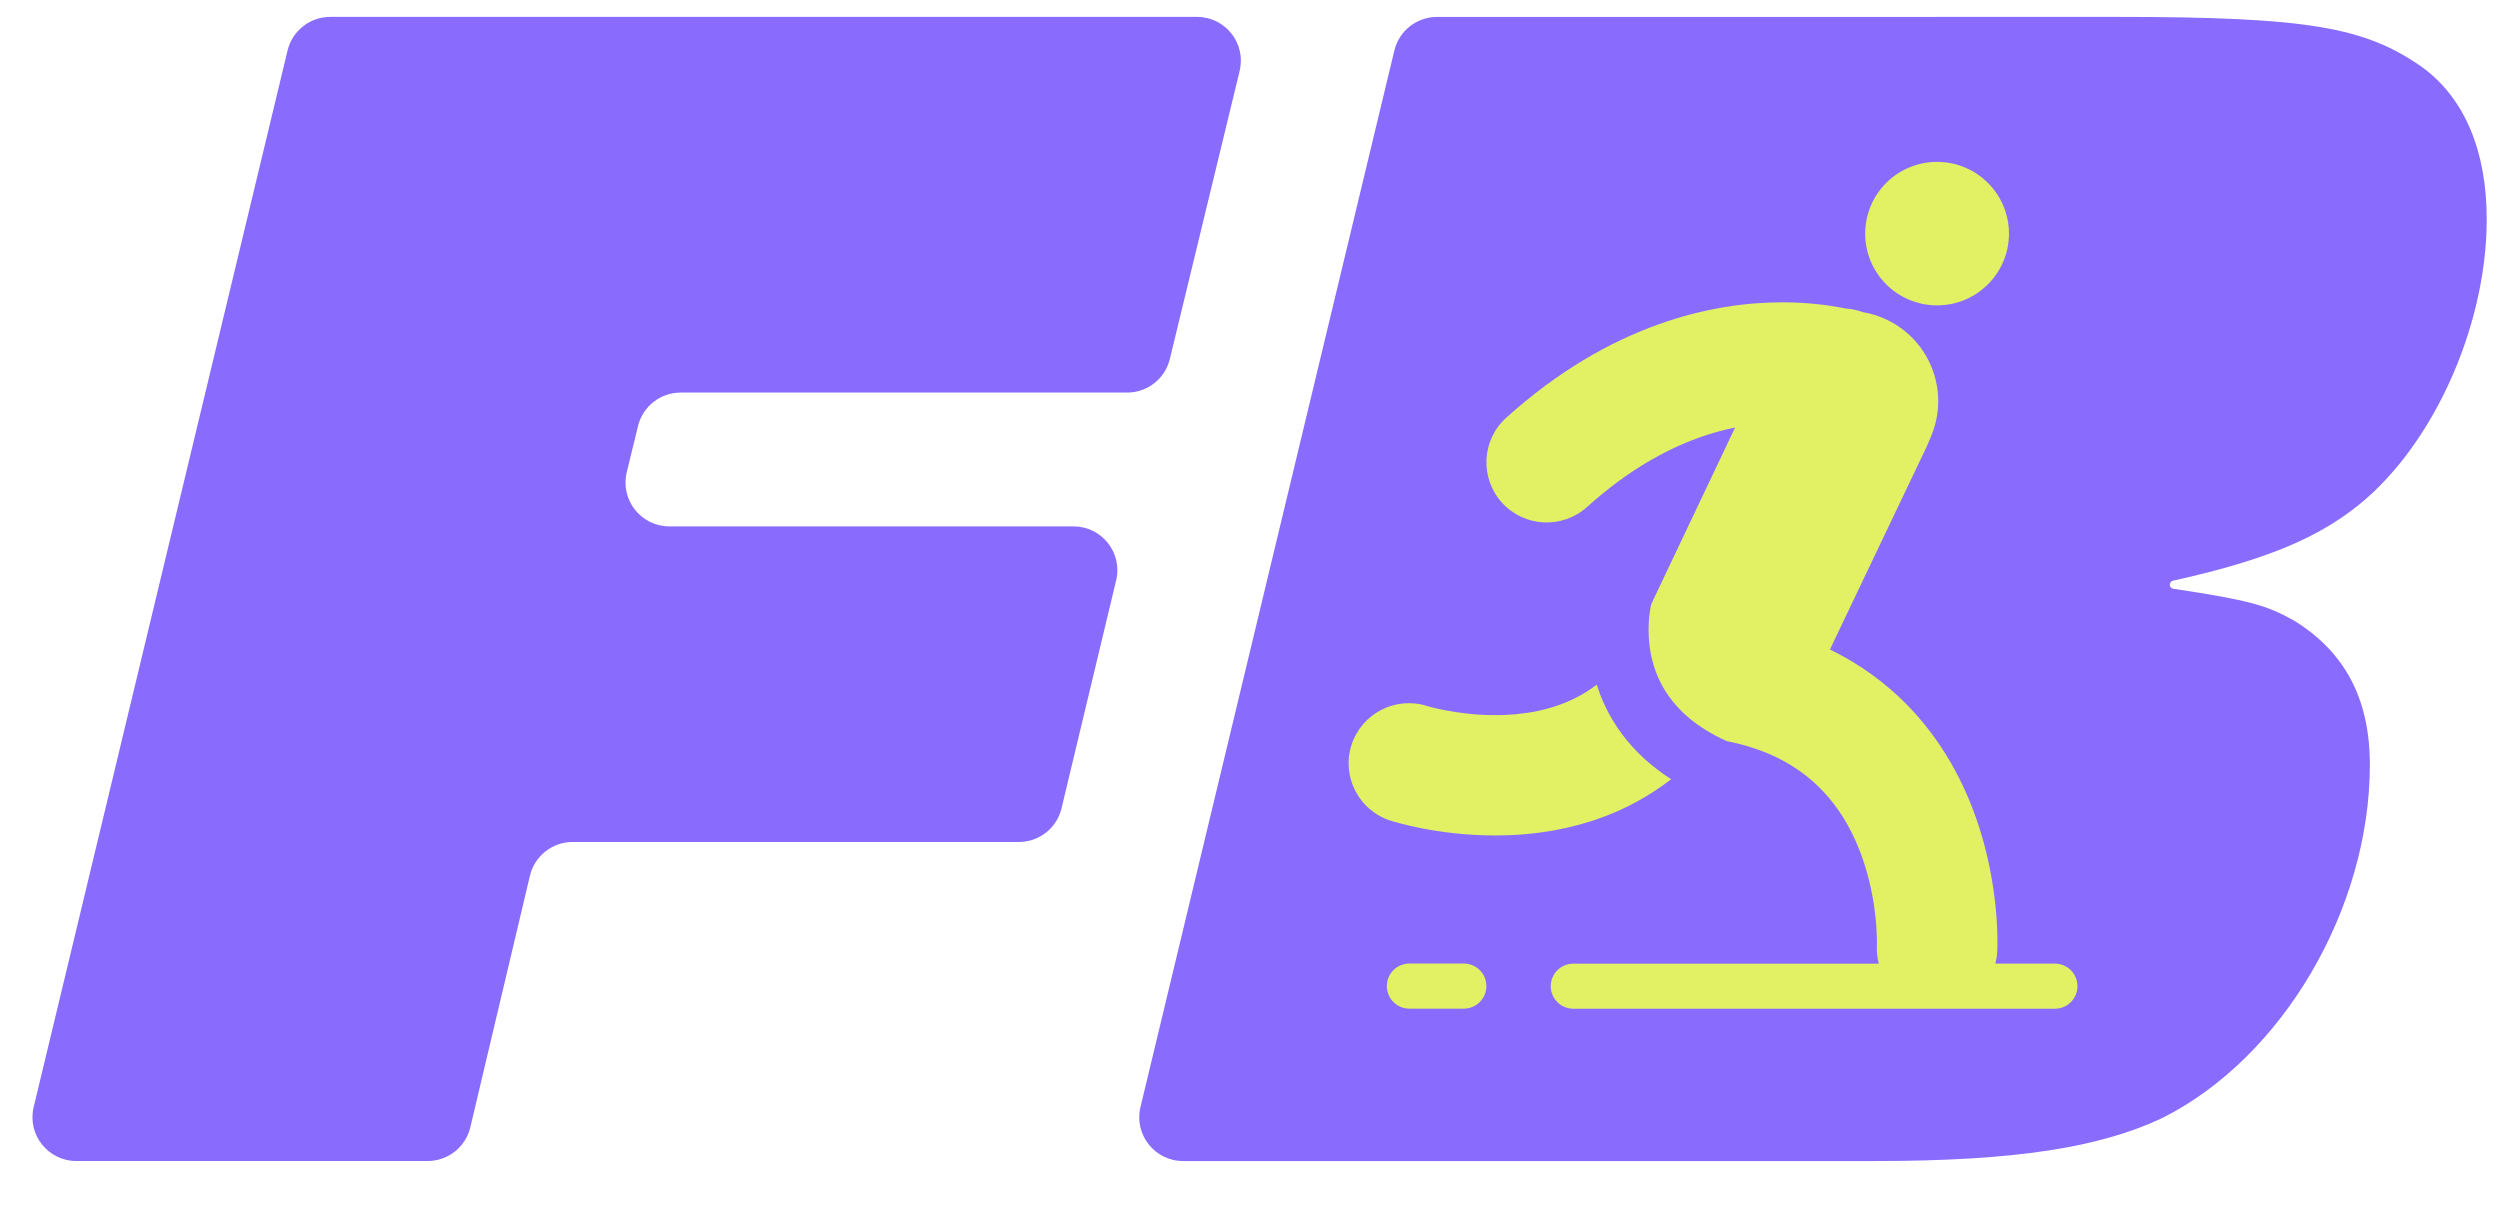 <svg width="74" height="36" viewBox="0 0 74 36" fill="none" xmlns="http://www.w3.org/2000/svg">
<g clip-path="url(#clip0_327_3923)">
<path d="M34.627 10.628C34.486 11.21 33.964 11.62 33.365 11.62H20.148C19.549 11.62 19.028 12.028 18.886 12.609L18.552 13.977C18.354 14.794 18.973 15.581 19.814 15.581H31.775C32.614 15.581 33.233 16.363 33.038 17.178L31.421 23.928C31.281 24.511 30.759 24.923 30.158 24.923H16.95C16.348 24.923 15.825 25.336 15.686 25.921L13.921 33.369C13.783 33.953 13.26 34.366 12.658 34.366H2.26C1.42 34.366 0.801 33.583 0.997 32.768L8.512 1.494C8.652 0.911 9.174 0.5 9.775 0.5H35.431C36.272 0.5 36.891 1.285 36.693 2.101L34.627 10.628Z" fill="#896CFE"/>
<path d="M62.671 0.5C68.317 0.5 69.996 0.805 71.674 1.972C72.946 2.886 73.607 4.46 73.607 6.491C73.607 9.741 71.929 13.397 69.589 15.123C68.38 16.028 66.822 16.635 64.322 17.188C64.277 17.198 64.241 17.233 64.23 17.277C64.212 17.347 64.26 17.417 64.331 17.427C66.607 17.769 67.112 17.924 67.91 18.373C69.385 19.286 70.148 20.657 70.148 22.638C70.148 26.904 67.554 31.321 63.993 33.098C62.162 33.961 59.67 34.367 55.499 34.367H35.02C34.181 34.367 33.562 33.584 33.758 32.769L41.273 1.495C41.413 0.912 41.935 0.501 42.535 0.501L62.671 0.5Z" fill="#896CFE"/>
<path d="M47.451 24.184C48.131 23.931 48.82 23.566 49.466 23.064C49.178 22.879 48.919 22.682 48.688 22.473C48.152 21.987 47.771 21.446 47.516 20.909C47.412 20.692 47.331 20.477 47.264 20.265C47.092 20.397 46.915 20.511 46.732 20.609C46.349 20.815 45.938 20.956 45.516 21.045C45.093 21.133 44.661 21.169 44.253 21.169C43.673 21.169 43.144 21.096 42.775 21.024C42.59 20.989 42.447 20.954 42.355 20.93C42.309 20.918 42.277 20.908 42.259 20.903L42.244 20.898C41.309 20.602 40.308 21.115 40.006 22.047C39.703 22.983 40.218 23.986 41.154 24.289C41.209 24.306 41.55 24.414 42.093 24.52C42.636 24.625 43.381 24.729 44.252 24.73C44.797 24.73 45.39 24.689 46.014 24.576C46.481 24.491 46.964 24.366 47.451 24.184Z" fill="#E2F163"/>
<path d="M60.824 28.523H59.063C59.092 28.407 59.112 28.287 59.118 28.162C59.12 28.135 59.124 28.039 59.124 27.886C59.124 27.528 59.102 26.858 58.956 26.014C58.847 25.381 58.668 24.65 58.368 23.881C58.143 23.305 57.849 22.706 57.461 22.119C57.17 21.68 56.827 21.246 56.423 20.838C55.819 20.226 55.075 19.671 54.193 19.238C54.185 19.234 54.175 19.229 54.166 19.225L57.029 13.222L57.163 12.904C57.734 11.544 57.091 9.979 55.728 9.41C55.537 9.33 55.341 9.275 55.145 9.241C54.977 9.179 54.804 9.143 54.631 9.132C54.59 9.124 54.546 9.115 54.499 9.106C54.107 9.033 53.506 8.949 52.756 8.949C51.757 8.948 50.486 9.099 49.075 9.607C47.663 10.113 46.12 10.98 44.587 12.363C43.855 13.021 43.798 14.147 44.457 14.877C45.117 15.607 46.245 15.665 46.976 15.007C48.183 13.92 49.304 13.31 50.283 12.956C50.664 12.819 51.023 12.722 51.359 12.654L48.877 17.882C48.876 17.888 48.874 17.895 48.871 17.906C48.865 17.937 48.854 17.989 48.843 18.057C48.821 18.195 48.798 18.399 48.798 18.644C48.798 18.919 48.827 19.243 48.916 19.578C49.006 19.914 49.152 20.261 49.391 20.6C49.551 20.826 49.752 21.051 50.012 21.267C50.297 21.503 50.655 21.731 51.108 21.936C51.548 22.022 51.932 22.14 52.273 22.278C52.666 22.438 53 22.627 53.293 22.836C53.803 23.202 54.192 23.633 54.503 24.109C54.735 24.465 54.921 24.846 55.066 25.228C55.284 25.802 55.411 26.379 55.479 26.858C55.548 27.336 55.557 27.713 55.557 27.887C55.557 27.93 55.557 27.96 55.557 27.977L55.556 27.991C55.547 28.175 55.568 28.353 55.612 28.524H46.571C46.201 28.524 45.902 28.822 45.902 29.191C45.902 29.56 46.201 29.858 46.571 29.858H60.825C61.194 29.858 61.493 29.56 61.493 29.191C61.492 28.821 61.193 28.523 60.824 28.523Z" fill="#E2F163"/>
<path d="M43.328 28.521H41.718C41.349 28.521 41.05 28.82 41.05 29.189C41.05 29.557 41.349 29.856 41.718 29.856H43.328C43.698 29.856 43.997 29.557 43.997 29.189C43.997 28.82 43.698 28.521 43.328 28.521Z" fill="#E2F163"/>
<path d="M57.337 9.039C58.512 9.039 59.465 8.088 59.465 6.915C59.465 5.742 58.512 4.792 57.337 4.792C56.162 4.792 55.21 5.742 55.21 6.915C55.21 8.088 56.162 9.039 57.337 9.039Z" fill="#E2F163"/>
</g>
<defs>
<clipPath id="clip0_327_3923">
<rect width="74" height="35" fill="white" transform="translate(0 0.5)"/>
</clipPath>
</defs>
</svg>
